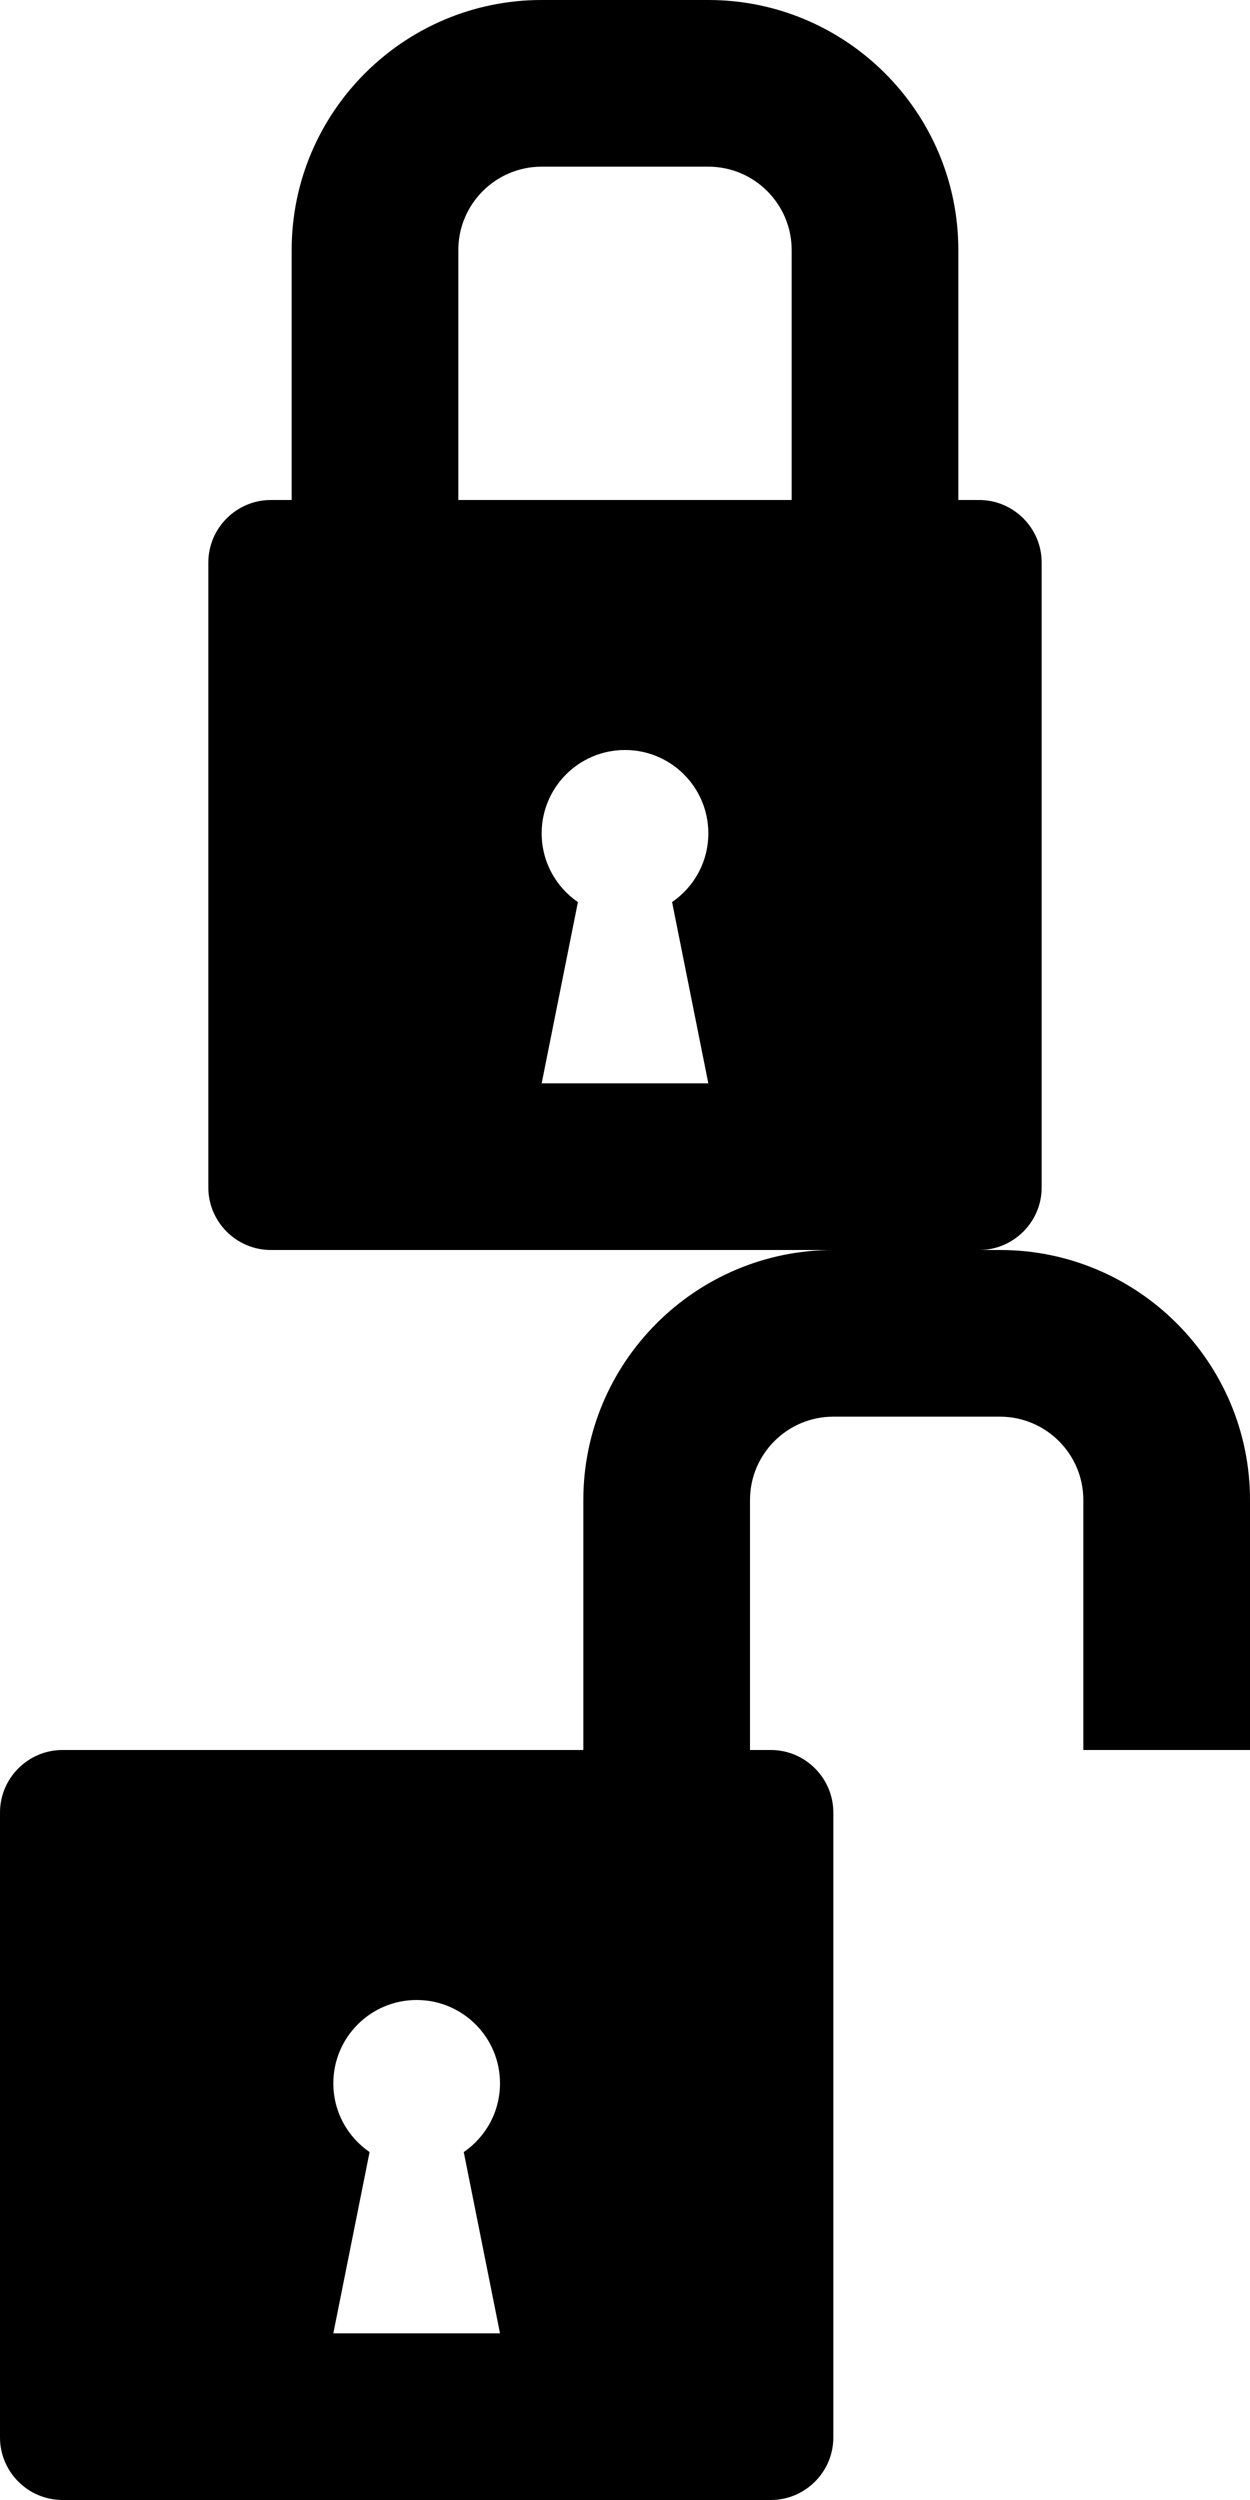 <?xml version="1.0" standalone="no"?>
<!DOCTYPE svg PUBLIC "-//W3C//DTD SVG 1.1//EN"
 "http://www.w3.org/Graphics/SVG/1.1/DTD/svg11.dtd">
<!-- Created with svg_stack (http://github.com/astraw/svg_stack) -->
<svg xmlns:sodipodi="http://sodipodi.sourceforge.net/DTD/sodipodi-0.dtd" xmlns:xlink="http://www.w3.org/1999/xlink" xmlns="http://www.w3.org/2000/svg" version="1.1" width="500.0" height="1000.0">
  <defs/>
  <g id="id0:id0" transform="matrix(1.0,0,0,1.0,0.0,0.0)"><g>
	<path d="M391.667,200h-8.334V100c0-55.141-44.858-100-100-100h-66.667c-55.141,0-100,44.859-100,100v100h-8.333   c-13.75,0-25,11.25-25,25v250c0,13.75,11.25,25,25,25h283.333c13.75,0,25-11.25,25-25V225C416.667,211.25,405.417,200,391.667,200z    M283.333,433.333h-66.667l14.5-72.5c-8.754-6.007-14.5-16.08-14.5-27.5C216.667,314.924,231.591,300,250,300   s33.333,14.924,33.333,33.333c0,11.42-5.745,21.493-14.5,27.5L283.333,433.333z M316.667,200H183.333V100   c0-18.38,14.953-33.333,33.333-33.333h66.667c18.38,0,33.334,14.953,33.334,33.333V200z"/>
</g>
<g>
</g>
<g>
</g>
<g>
</g>
<g>
</g>
<g>
</g>
<g>
</g>
<g>
</g>
<g>
</g>
<g>
</g>
<g>
</g>
<g>
</g>
<g>
</g>
<g>
</g>
<g>
</g>
<g>
</g>
</g>
  <g id="id1:id1" transform="matrix(1.0,0,0,1.0,0.0,500.0)"><g>
	<path d="M400,0h-66.667c-55.141,0-100,44.859-100,100v100H25c-13.75,0-25,11.25-25,25v250c0,13.75,11.25,25,25,25h283.333   c13.751,0,25-11.25,25-25V225c0-13.75-11.249-25-25-25H300V100c0-18.38,14.953-33.333,33.333-33.333H400   c18.38,0,33.333,14.953,33.333,33.333v100H500V100C500,44.859,455.141,0,400,0z M200,433.333h-66.667l14.5-72.5   c-8.754-6.007-14.5-16.08-14.5-27.5c0-18.409,14.924-33.333,33.333-33.333S200,314.924,200,333.333c0,11.42-5.746,21.493-14.5,27.5   L200,433.333z"/>
</g>
<g>
</g>
<g>
</g>
<g>
</g>
<g>
</g>
<g>
</g>
<g>
</g>
<g>
</g>
<g>
</g>
<g>
</g>
<g>
</g>
<g>
</g>
<g>
</g>
<g>
</g>
<g>
</g>
<g>
</g>
</g>
</svg>
